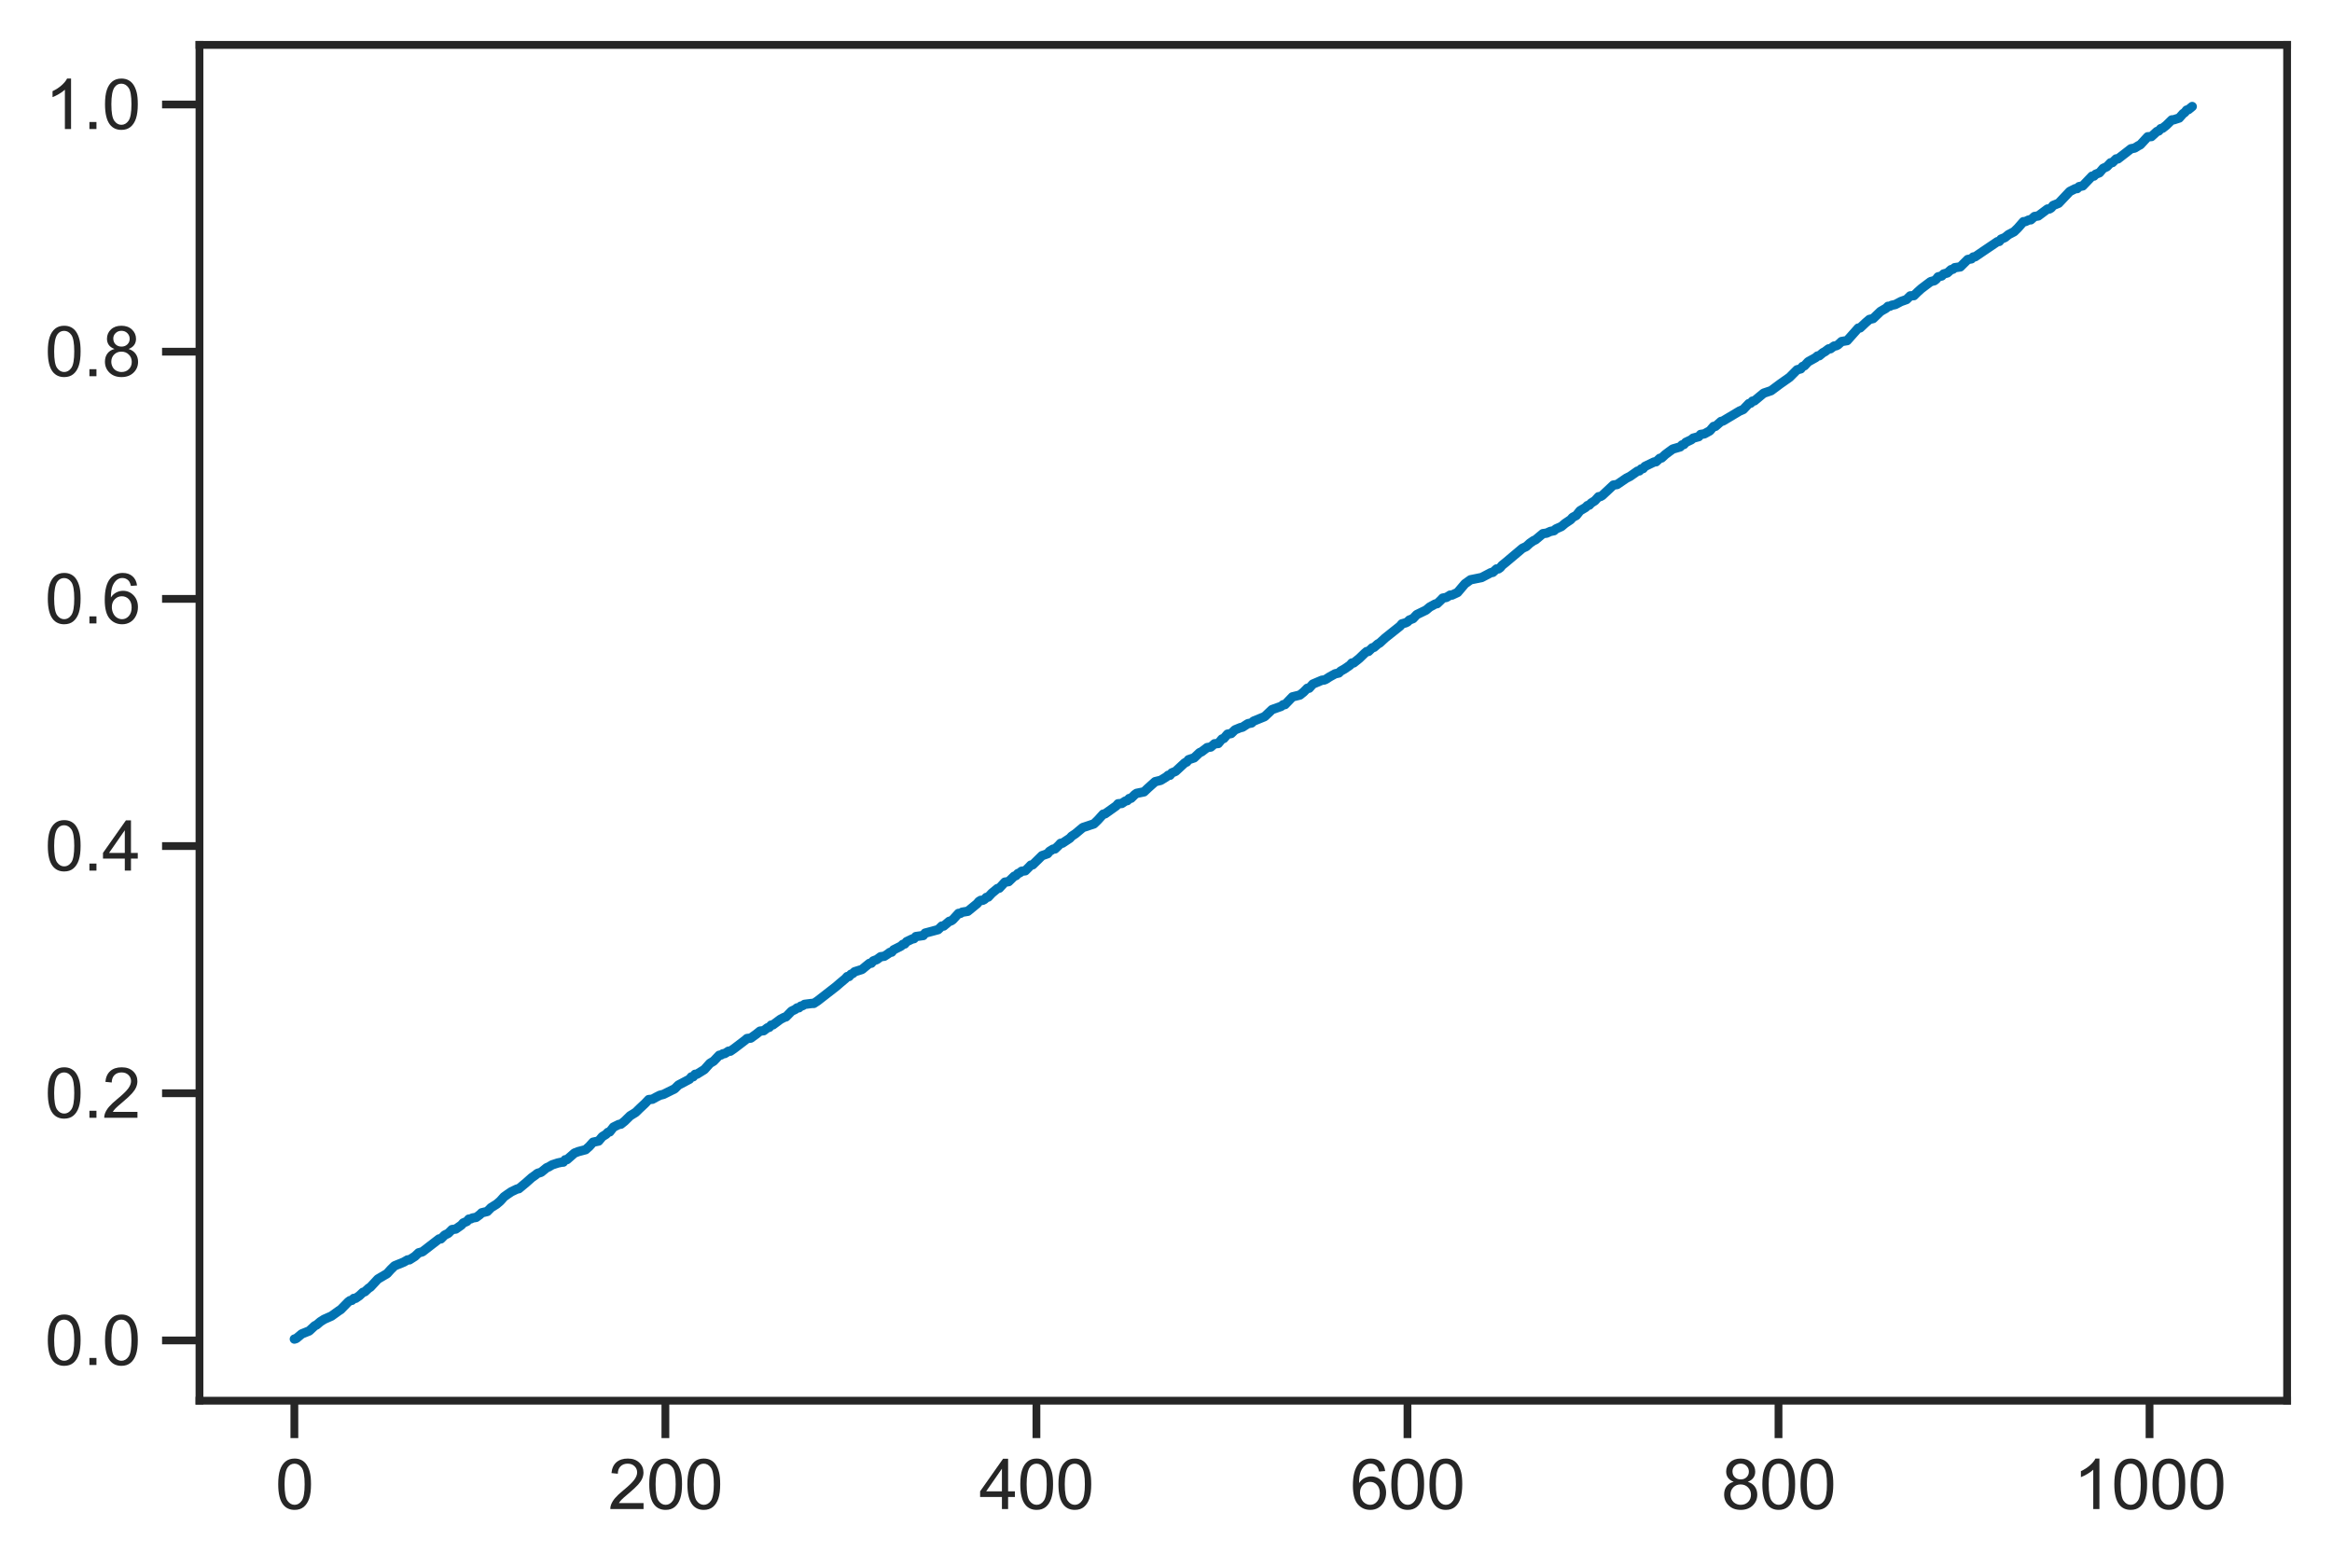 <?xml version="1.0" encoding="utf-8" standalone="no"?>
<!DOCTYPE svg PUBLIC "-//W3C//DTD SVG 1.1//EN"
  "http://www.w3.org/Graphics/SVG/1.1/DTD/svg11.dtd">
<svg height="251.4pt" version="1.1" viewBox="0 0 373.99 251.4" width="373.99pt" xmlns="http://www.w3.org/2000/svg" xmlns:xlink="http://www.w3.org/1999/xlink">
 <defs>
  <style type="text/css">*{stroke-linecap:butt;stroke-linejoin:round;}</style>
 </defs>
 <g id="figure_1">
  <g id="patch_1">
   <path d="M 0 251.4 
L 373.99 251.4 
L 373.99 0 
L 0 0 
z
" style="fill:#ffffff;"/>
  </g>
  <g id="axes_1">
   <g id="patch_2">
    <path d="M 31.99 224.64 
L 366.79 224.64 
L 366.79 7.2 
L 31.99 7.2 
z
" style="fill:#ffffff;"/>
   </g>
   <g id="matplotlib.axis_1">
    <g id="xtick_1">
     <g id="line2d_1">
      <defs>
       <path d="M 0 0 
L 0 6 
" id="m41914cd221" style="stroke:#262626;stroke-width:1.25;"/>
      </defs>
      <g>
       <use style="fill:#262626;stroke:#262626;stroke-width:1.25;" x="47.208" xlink:href="#m41914cd221" y="224.64"/>
      </g>
     </g>
     <g id="text_1">
      <!-- 0 -->
      <g style="fill:#262626;" transform="translate(44.15 242.014)scale(0.11 -0.11)">
       <defs>
        <path d="M 266 2259 
Q 266 3072 433 3567 
Q 600 4063 929 4331 
Q 1259 4600 1759 4600 
Q 2128 4600 2406 4451 
Q 2684 4303 2865 4023 
Q 3047 3744 3150 3342 
Q 3253 2941 3253 2259 
Q 3253 1453 3087 958 
Q 2922 463 2592 192 
Q 2263 -78 1759 -78 
Q 1097 -78 719 397 
Q 266 969 266 2259 
z
M 844 2259 
Q 844 1131 1108 757 
Q 1372 384 1759 384 
Q 2147 384 2411 759 
Q 2675 1134 2675 2259 
Q 2675 3391 2411 3762 
Q 2147 4134 1753 4134 
Q 1366 4134 1134 3806 
Q 844 3388 844 2259 
z
" id="ArialMT-30" transform="scale(0.016)"/>
       </defs>
       <use xlink:href="#ArialMT-30"/>
      </g>
     </g>
    </g>
    <g id="xtick_2">
     <g id="line2d_2">
      <g>
       <use style="fill:#262626;stroke:#262626;stroke-width:1.25;" x="106.712" xlink:href="#m41914cd221" y="224.64"/>
      </g>
     </g>
     <g id="text_2">
      <!-- 200 -->
      <g style="fill:#262626;" transform="translate(97.537 242.014)scale(0.11 -0.11)">
       <defs>
        <path d="M 3222 541 
L 3222 0 
L 194 0 
Q 188 203 259 391 
Q 375 700 629 1000 
Q 884 1300 1366 1694 
Q 2113 2306 2375 2664 
Q 2638 3022 2638 3341 
Q 2638 3675 2398 3904 
Q 2159 4134 1775 4134 
Q 1369 4134 1125 3890 
Q 881 3647 878 3216 
L 300 3275 
Q 359 3922 746 4261 
Q 1134 4600 1788 4600 
Q 2447 4600 2831 4234 
Q 3216 3869 3216 3328 
Q 3216 3053 3103 2787 
Q 2991 2522 2730 2228 
Q 2469 1934 1863 1422 
Q 1356 997 1212 845 
Q 1069 694 975 541 
L 3222 541 
z
" id="ArialMT-32" transform="scale(0.016)"/>
       </defs>
       <use xlink:href="#ArialMT-32"/>
       <use x="55.615" xlink:href="#ArialMT-30"/>
       <use x="111.23" xlink:href="#ArialMT-30"/>
      </g>
     </g>
    </g>
    <g id="xtick_3">
     <g id="line2d_3">
      <g>
       <use style="fill:#262626;stroke:#262626;stroke-width:1.25;" x="166.216" xlink:href="#m41914cd221" y="224.64"/>
      </g>
     </g>
     <g id="text_3">
      <!-- 400 -->
      <g style="fill:#262626;" transform="translate(157.041 242.014)scale(0.11 -0.11)">
       <defs>
        <path d="M 2069 0 
L 2069 1097 
L 81 1097 
L 81 1613 
L 2172 4581 
L 2631 4581 
L 2631 1613 
L 3250 1613 
L 3250 1097 
L 2631 1097 
L 2631 0 
L 2069 0 
z
M 2069 1613 
L 2069 3678 
L 634 1613 
L 2069 1613 
z
" id="ArialMT-34" transform="scale(0.016)"/>
       </defs>
       <use xlink:href="#ArialMT-34"/>
       <use x="55.615" xlink:href="#ArialMT-30"/>
       <use x="111.23" xlink:href="#ArialMT-30"/>
      </g>
     </g>
    </g>
    <g id="xtick_4">
     <g id="line2d_4">
      <g>
       <use style="fill:#262626;stroke:#262626;stroke-width:1.25;" x="225.721" xlink:href="#m41914cd221" y="224.64"/>
      </g>
     </g>
     <g id="text_4">
      <!-- 600 -->
      <g style="fill:#262626;" transform="translate(216.545 242.014)scale(0.11 -0.11)">
       <defs>
        <path d="M 3184 3459 
L 2625 3416 
Q 2550 3747 2413 3897 
Q 2184 4138 1850 4138 
Q 1581 4138 1378 3988 
Q 1113 3794 959 3422 
Q 806 3050 800 2363 
Q 1003 2672 1297 2822 
Q 1591 2972 1913 2972 
Q 2475 2972 2870 2558 
Q 3266 2144 3266 1488 
Q 3266 1056 3080 686 
Q 2894 316 2569 119 
Q 2244 -78 1831 -78 
Q 1128 -78 684 439 
Q 241 956 241 2144 
Q 241 3472 731 4075 
Q 1159 4600 1884 4600 
Q 2425 4600 2770 4297 
Q 3116 3994 3184 3459 
z
M 888 1484 
Q 888 1194 1011 928 
Q 1134 663 1356 523 
Q 1578 384 1822 384 
Q 2178 384 2434 671 
Q 2691 959 2691 1453 
Q 2691 1928 2437 2201 
Q 2184 2475 1800 2475 
Q 1419 2475 1153 2201 
Q 888 1928 888 1484 
z
" id="ArialMT-36" transform="scale(0.016)"/>
       </defs>
       <use xlink:href="#ArialMT-36"/>
       <use x="55.615" xlink:href="#ArialMT-30"/>
       <use x="111.23" xlink:href="#ArialMT-30"/>
      </g>
     </g>
    </g>
    <g id="xtick_5">
     <g id="line2d_5">
      <g>
       <use style="fill:#262626;stroke:#262626;stroke-width:1.25;" x="285.225" xlink:href="#m41914cd221" y="224.64"/>
      </g>
     </g>
     <g id="text_5">
      <!-- 800 -->
      <g style="fill:#262626;" transform="translate(276.049 242.014)scale(0.11 -0.11)">
       <defs>
        <path d="M 1131 2484 
Q 781 2613 612 2850 
Q 444 3088 444 3419 
Q 444 3919 803 4259 
Q 1163 4600 1759 4600 
Q 2359 4600 2725 4251 
Q 3091 3903 3091 3403 
Q 3091 3084 2923 2848 
Q 2756 2613 2416 2484 
Q 2838 2347 3058 2040 
Q 3278 1734 3278 1309 
Q 3278 722 2862 322 
Q 2447 -78 1769 -78 
Q 1091 -78 675 323 
Q 259 725 259 1325 
Q 259 1772 486 2073 
Q 713 2375 1131 2484 
z
M 1019 3438 
Q 1019 3113 1228 2906 
Q 1438 2700 1772 2700 
Q 2097 2700 2305 2904 
Q 2513 3109 2513 3406 
Q 2513 3716 2298 3927 
Q 2084 4138 1766 4138 
Q 1444 4138 1231 3931 
Q 1019 3725 1019 3438 
z
M 838 1322 
Q 838 1081 952 856 
Q 1066 631 1291 507 
Q 1516 384 1775 384 
Q 2178 384 2440 643 
Q 2703 903 2703 1303 
Q 2703 1709 2433 1975 
Q 2163 2241 1756 2241 
Q 1359 2241 1098 1978 
Q 838 1716 838 1322 
z
" id="ArialMT-38" transform="scale(0.016)"/>
       </defs>
       <use xlink:href="#ArialMT-38"/>
       <use x="55.615" xlink:href="#ArialMT-30"/>
       <use x="111.23" xlink:href="#ArialMT-30"/>
      </g>
     </g>
    </g>
    <g id="xtick_6">
     <g id="line2d_6">
      <g>
       <use style="fill:#262626;stroke:#262626;stroke-width:1.25;" x="344.729" xlink:href="#m41914cd221" y="224.64"/>
      </g>
     </g>
     <g id="text_6">
      <!-- 1000 -->
      <g style="fill:#262626;" transform="translate(332.495 242.014)scale(0.11 -0.11)">
       <defs>
        <path d="M 2384 0 
L 1822 0 
L 1822 3584 
Q 1619 3391 1289 3197 
Q 959 3003 697 2906 
L 697 3450 
Q 1169 3672 1522 3987 
Q 1875 4303 2022 4600 
L 2384 4600 
L 2384 0 
z
" id="ArialMT-31" transform="scale(0.016)"/>
       </defs>
       <use xlink:href="#ArialMT-31"/>
       <use x="55.615" xlink:href="#ArialMT-30"/>
       <use x="111.23" xlink:href="#ArialMT-30"/>
       <use x="166.846" xlink:href="#ArialMT-30"/>
      </g>
     </g>
    </g>
   </g>
   <g id="matplotlib.axis_2">
    <g id="ytick_1">
     <g id="line2d_7">
      <defs>
       <path d="M 0 0 
L -6 0 
" id="ma125dbc9fb" style="stroke:#262626;stroke-width:1.25;"/>
      </defs>
      <g>
       <use style="fill:#262626;stroke:#262626;stroke-width:1.25;" x="31.99" xlink:href="#ma125dbc9fb" y="214.975"/>
      </g>
     </g>
     <g id="text_7">
      <!-- 0.0 -->
      <g style="fill:#262626;" transform="translate(7.2 218.911)scale(0.11 -0.11)">
       <defs>
        <path d="M 581 0 
L 581 641 
L 1222 641 
L 1222 0 
L 581 0 
z
" id="ArialMT-2e" transform="scale(0.016)"/>
       </defs>
       <use xlink:href="#ArialMT-30"/>
       <use x="55.615" xlink:href="#ArialMT-2e"/>
       <use x="83.398" xlink:href="#ArialMT-30"/>
      </g>
     </g>
    </g>
    <g id="ytick_2">
     <g id="line2d_8">
      <g>
       <use style="fill:#262626;stroke:#262626;stroke-width:1.25;" x="31.99" xlink:href="#ma125dbc9fb" y="175.331"/>
      </g>
     </g>
     <g id="text_8">
      <!-- 0.2 -->
      <g style="fill:#262626;" transform="translate(7.2 179.268)scale(0.11 -0.11)">
       <use xlink:href="#ArialMT-30"/>
       <use x="55.615" xlink:href="#ArialMT-2e"/>
       <use x="83.398" xlink:href="#ArialMT-32"/>
      </g>
     </g>
    </g>
    <g id="ytick_3">
     <g id="line2d_9">
      <g>
       <use style="fill:#262626;stroke:#262626;stroke-width:1.25;" x="31.99" xlink:href="#ma125dbc9fb" y="135.688"/>
      </g>
     </g>
     <g id="text_9">
      <!-- 0.4 -->
      <g style="fill:#262626;" transform="translate(7.2 139.625)scale(0.11 -0.11)">
       <use xlink:href="#ArialMT-30"/>
       <use x="55.615" xlink:href="#ArialMT-2e"/>
       <use x="83.398" xlink:href="#ArialMT-34"/>
      </g>
     </g>
    </g>
    <g id="ytick_4">
     <g id="line2d_10">
      <g>
       <use style="fill:#262626;stroke:#262626;stroke-width:1.25;" x="31.99" xlink:href="#ma125dbc9fb" y="96.044"/>
      </g>
     </g>
     <g id="text_10">
      <!-- 0.6 -->
      <g style="fill:#262626;" transform="translate(7.2 99.981)scale(0.11 -0.11)">
       <use xlink:href="#ArialMT-30"/>
       <use x="55.615" xlink:href="#ArialMT-2e"/>
       <use x="83.398" xlink:href="#ArialMT-36"/>
      </g>
     </g>
    </g>
    <g id="ytick_5">
     <g id="line2d_11">
      <g>
       <use style="fill:#262626;stroke:#262626;stroke-width:1.25;" x="31.99" xlink:href="#ma125dbc9fb" y="56.401"/>
      </g>
     </g>
     <g id="text_11">
      <!-- 0.8 -->
      <g style="fill:#262626;" transform="translate(7.2 60.338)scale(0.11 -0.11)">
       <use xlink:href="#ArialMT-30"/>
       <use x="55.615" xlink:href="#ArialMT-2e"/>
       <use x="83.398" xlink:href="#ArialMT-38"/>
      </g>
     </g>
    </g>
    <g id="ytick_6">
     <g id="line2d_12">
      <g>
       <use style="fill:#262626;stroke:#262626;stroke-width:1.25;" x="31.99" xlink:href="#ma125dbc9fb" y="16.758"/>
      </g>
     </g>
     <g id="text_12">
      <!-- 1.0 -->
      <g style="fill:#262626;" transform="translate(7.2 20.694)scale(0.11 -0.11)">
       <use xlink:href="#ArialMT-31"/>
       <use x="55.615" xlink:href="#ArialMT-2e"/>
       <use x="83.398" xlink:href="#ArialMT-30"/>
      </g>
     </g>
    </g>
   </g>
   <g id="line2d_13">
    <path clip-path="url(#p84ff7a7054)" d="M 47.208 214.756 
L 47.506 214.666 
L 48.398 213.926 
L 49.291 213.568 
L 49.588 213.451 
L 50.481 212.624 
L 50.778 212.483 
L 51.373 211.974 
L 51.969 211.595 
L 53.159 211.066 
L 54.349 210.213 
L 54.646 210.026 
L 55.836 208.806 
L 56.134 208.586 
L 56.431 208.545 
L 56.729 208.236 
L 57.026 208.224 
L 57.621 207.816 
L 58.216 207.256 
L 58.514 207.16 
L 59.109 206.606 
L 59.407 206.418 
L 60.597 205.134 
L 62.084 204.254 
L 62.679 203.594 
L 63.274 203.013 
L 64.762 202.406 
L 65.357 202.06 
L 65.654 202.054 
L 66.547 201.487 
L 67.142 200.923 
L 67.737 200.763 
L 70.415 198.698 
L 70.712 198.686 
L 71.307 198.087 
L 71.902 197.79 
L 72.497 197.194 
L 73.092 197.109 
L 73.985 196.486 
L 74.283 196.141 
L 74.878 195.886 
L 75.175 195.524 
L 75.473 195.497 
L 75.77 195.341 
L 76.365 195.238 
L 76.96 194.798 
L 77.258 194.506 
L 78.15 194.288 
L 78.745 193.682 
L 79.638 193.124 
L 80.233 192.616 
L 80.828 191.947 
L 81.423 191.519 
L 82.018 191.12 
L 82.911 190.695 
L 83.208 190.638 
L 84.398 189.648 
L 85.291 188.853 
L 85.886 188.437 
L 86.183 188.188 
L 86.778 188.004 
L 87.671 187.28 
L 87.969 187.159 
L 88.564 186.809 
L 89.456 186.52 
L 90.051 186.393 
L 90.349 186.374 
L 90.646 185.997 
L 90.944 185.967 
L 92.134 184.925 
L 92.729 184.695 
L 93.919 184.381 
L 94.514 183.852 
L 95.109 183.184 
L 96.002 182.995 
L 96.597 182.286 
L 97.192 181.919 
L 97.489 181.607 
L 97.787 181.524 
L 98.382 180.763 
L 99.274 180.322 
L 99.572 180.295 
L 100.167 179.82 
L 101.059 178.948 
L 101.952 178.394 
L 102.547 177.81 
L 103.44 176.975 
L 104.035 176.347 
L 104.63 176.288 
L 105.225 175.96 
L 105.82 175.658 
L 106.415 175.504 
L 108.2 174.617 
L 108.795 174.027 
L 110.58 173.081 
L 110.878 172.708 
L 111.175 172.683 
L 111.473 172.296 
L 111.77 172.272 
L 112.96 171.534 
L 113.853 170.536 
L 114.448 170.178 
L 115.34 169.243 
L 115.638 169.195 
L 115.935 169.006 
L 116.233 168.966 
L 116.828 168.589 
L 117.126 168.584 
L 117.721 168.174 
L 119.506 166.815 
L 119.803 166.556 
L 120.398 166.487 
L 121.291 165.846 
L 121.886 165.368 
L 122.481 165.297 
L 123.076 164.836 
L 123.373 164.76 
L 123.671 164.408 
L 123.969 164.361 
L 125.159 163.477 
L 125.754 163.166 
L 126.051 163.081 
L 126.944 162.168 
L 127.539 161.882 
L 127.836 161.642 
L 128.134 161.625 
L 128.431 161.357 
L 128.729 161.286 
L 129.026 161.076 
L 130.216 160.925 
L 130.514 160.922 
L 131.109 160.531 
L 134.084 158.218 
L 134.679 157.702 
L 135.572 156.955 
L 135.869 156.623 
L 136.167 156.61 
L 136.464 156.255 
L 136.762 156.135 
L 137.059 155.848 
L 138.25 155.474 
L 138.845 154.979 
L 139.44 154.5 
L 139.737 154.477 
L 140.035 154.115 
L 140.63 153.885 
L 141.225 153.44 
L 141.82 153.357 
L 142.415 152.972 
L 142.712 152.741 
L 143.01 152.699 
L 143.307 152.334 
L 144.497 151.732 
L 144.795 151.453 
L 145.092 151.393 
L 145.39 151.027 
L 146.283 150.599 
L 146.58 150.537 
L 146.878 150.204 
L 148.068 150.033 
L 148.365 149.651 
L 150.448 149.092 
L 151.043 148.516 
L 151.34 148.513 
L 152.233 147.762 
L 152.53 147.688 
L 152.828 147.47 
L 153.721 146.491 
L 154.018 146.486 
L 154.316 146.293 
L 155.208 146.148 
L 156.696 144.932 
L 156.993 144.574 
L 157.291 144.395 
L 157.588 144.39 
L 157.886 144.242 
L 158.183 143.924 
L 158.481 143.869 
L 159.076 143.235 
L 159.969 142.499 
L 160.266 142.439 
L 161.159 141.473 
L 161.754 141.393 
L 162.646 140.529 
L 162.944 140.424 
L 163.241 140.097 
L 163.539 139.98 
L 163.836 139.731 
L 164.431 139.65 
L 165.026 139.058 
L 165.324 138.741 
L 165.621 138.693 
L 167.109 137.23 
L 168.002 136.913 
L 168.299 136.543 
L 168.894 136.177 
L 169.192 136.146 
L 169.787 135.579 
L 170.084 135.25 
L 170.382 135.226 
L 171.572 134.439 
L 171.869 134.11 
L 172.464 133.716 
L 173.654 132.72 
L 175.44 132.126 
L 176.035 131.553 
L 176.927 130.568 
L 177.225 130.517 
L 179.01 129.248 
L 179.307 128.909 
L 179.902 128.854 
L 180.497 128.458 
L 180.795 128.397 
L 181.092 128.066 
L 181.39 128.024 
L 181.985 127.443 
L 182.283 127.235 
L 183.473 126.993 
L 184.068 126.428 
L 185.258 125.363 
L 186.15 125.145 
L 187.043 124.598 
L 187.34 124.339 
L 187.638 124.332 
L 187.935 123.952 
L 188.53 123.709 
L 190.018 122.332 
L 190.316 122.211 
L 190.613 121.838 
L 191.506 121.538 
L 192.398 120.695 
L 192.696 120.577 
L 193.588 119.898 
L 194.183 119.802 
L 194.778 119.287 
L 195.373 119.24 
L 195.969 118.519 
L 196.266 118.431 
L 196.861 117.741 
L 197.456 117.637 
L 198.051 117.055 
L 198.944 116.688 
L 199.241 116.634 
L 200.134 116.059 
L 200.729 115.943 
L 201.026 115.657 
L 202.811 114.928 
L 204.002 113.802 
L 205.489 113.272 
L 205.787 113.019 
L 206.084 113 
L 207.274 111.762 
L 208.464 111.468 
L 209.059 110.992 
L 209.654 110.384 
L 209.952 110.372 
L 210.547 109.71 
L 212.035 109.078 
L 212.332 109.069 
L 212.63 108.943 
L 213.225 108.561 
L 214.117 108.066 
L 214.712 107.929 
L 215.01 107.63 
L 215.605 107.298 
L 216.497 106.684 
L 216.795 106.34 
L 217.092 106.318 
L 217.985 105.606 
L 218.878 104.747 
L 219.175 104.496 
L 219.473 104.473 
L 220.068 103.9 
L 220.365 103.813 
L 220.96 103.289 
L 221.258 103.13 
L 222.15 102.309 
L 224.53 100.415 
L 224.828 100.054 
L 225.423 99.886 
L 225.721 99.741 
L 226.018 99.444 
L 226.613 99.203 
L 227.208 98.57 
L 228.696 97.85 
L 229.291 97.353 
L 230.183 96.865 
L 230.481 96.811 
L 231.076 96.245 
L 231.373 95.924 
L 231.969 95.809 
L 232.564 95.44 
L 232.861 95.435 
L 233.754 95.019 
L 234.944 93.62 
L 235.836 92.983 
L 237.621 92.618 
L 239.109 91.835 
L 239.407 91.793 
L 240.002 91.248 
L 240.299 91.239 
L 240.597 91.036 
L 240.894 90.668 
L 241.489 90.189 
L 244.167 87.932 
L 244.762 87.656 
L 245.357 87.113 
L 245.952 86.702 
L 246.25 86.577 
L 247.44 85.585 
L 248.035 85.502 
L 248.63 85.23 
L 249.225 85.107 
L 249.522 84.834 
L 250.415 84.437 
L 251.01 83.932 
L 251.902 83.336 
L 252.2 82.982 
L 252.795 82.664 
L 253.39 81.916 
L 254.283 81.388 
L 254.58 81.087 
L 254.878 81.009 
L 255.175 80.682 
L 255.77 80.311 
L 256.365 79.661 
L 256.663 79.632 
L 256.96 79.463 
L 258.745 77.793 
L 259.34 77.706 
L 260.828 76.691 
L 261.423 76.393 
L 262.613 75.556 
L 262.911 75.518 
L 263.208 75.2 
L 263.506 75.149 
L 263.803 74.801 
L 265.291 74.083 
L 265.588 74.055 
L 266.183 73.506 
L 266.481 73.445 
L 267.076 72.894 
L 267.671 72.448 
L 268.266 72.017 
L 269.456 71.67 
L 269.754 71.356 
L 270.051 71.288 
L 270.349 70.949 
L 271.241 70.524 
L 271.539 70.271 
L 272.431 70.027 
L 272.729 69.675 
L 273.324 69.584 
L 274.216 69.092 
L 274.811 68.39 
L 275.109 68.375 
L 276.002 67.594 
L 276.299 67.525 
L 278.977 65.926 
L 279.572 65.671 
L 280.464 64.733 
L 280.762 64.659 
L 281.059 64.328 
L 281.357 64.291 
L 282.845 63.058 
L 284.035 62.655 
L 285.522 61.551 
L 287.01 60.507 
L 288.2 59.309 
L 288.795 59.151 
L 289.092 58.772 
L 289.39 58.655 
L 289.985 58.017 
L 291.175 57.356 
L 291.473 57.096 
L 291.77 57.052 
L 292.365 56.556 
L 292.663 56.404 
L 293.258 55.953 
L 293.555 55.931 
L 294.15 55.494 
L 294.448 55.463 
L 294.745 55.314 
L 295.34 54.773 
L 296.233 54.623 
L 298.018 52.616 
L 298.316 52.584 
L 299.208 51.745 
L 299.803 51.233 
L 300.398 51.087 
L 301.588 49.947 
L 302.481 49.427 
L 302.778 49.132 
L 303.076 49.115 
L 303.373 48.962 
L 303.969 48.833 
L 304.861 48.359 
L 305.754 48.039 
L 306.349 47.454 
L 306.944 47.409 
L 307.539 46.821 
L 308.134 46.288 
L 309.621 45.168 
L 310.216 45.016 
L 310.514 44.786 
L 310.811 44.406 
L 311.407 44.255 
L 311.704 43.94 
L 312.299 43.773 
L 312.894 43.245 
L 313.192 43.179 
L 313.489 42.932 
L 314.382 42.802 
L 315.572 41.619 
L 316.167 41.511 
L 316.464 41.212 
L 316.762 41.175 
L 317.654 40.566 
L 320.332 38.756 
L 320.63 38.717 
L 320.927 38.345 
L 321.522 38.104 
L 322.117 37.622 
L 323.01 37.158 
L 323.605 36.576 
L 324.497 35.555 
L 324.795 35.544 
L 325.39 35.268 
L 325.688 35.253 
L 326.283 34.724 
L 326.878 34.631 
L 328.365 33.521 
L 328.663 33.513 
L 328.96 33.341 
L 329.258 32.959 
L 330.15 32.595 
L 331.935 30.704 
L 332.828 30.259 
L 333.126 30.245 
L 333.423 29.937 
L 334.018 29.807 
L 334.613 29.185 
L 335.506 28.25 
L 335.803 28.241 
L 336.101 27.942 
L 336.696 27.706 
L 337.291 27.006 
L 337.886 26.732 
L 338.481 26.107 
L 338.778 26.069 
L 339.373 25.486 
L 339.671 25.477 
L 341.754 23.86 
L 342.349 23.741 
L 342.944 23.368 
L 343.241 23.225 
L 344.431 21.94 
L 345.026 21.9 
L 345.919 21.086 
L 346.216 20.995 
L 346.514 20.638 
L 346.811 20.568 
L 347.407 20.102 
L 348.299 19.23 
L 348.597 19.214 
L 349.489 18.926 
L 350.084 18.244 
L 350.382 18.033 
L 350.679 17.658 
L 350.977 17.571 
L 351.572 17.084 
L 351.572 17.084 
" style="fill:none;stroke:#0173b2;stroke-linecap:round;stroke-width:1.5;"/>
   </g>
   <g id="patch_3">
    <path d="M 31.99 224.64 
L 31.99 7.2 
" style="fill:none;stroke:#262626;stroke-linecap:square;stroke-linejoin:miter;stroke-width:1.25;"/>
   </g>
   <g id="patch_4">
    <path d="M 366.79 224.64 
L 366.79 7.2 
" style="fill:none;stroke:#262626;stroke-linecap:square;stroke-linejoin:miter;stroke-width:1.25;"/>
   </g>
   <g id="patch_5">
    <path d="M 31.99 224.64 
L 366.79 224.64 
" style="fill:none;stroke:#262626;stroke-linecap:square;stroke-linejoin:miter;stroke-width:1.25;"/>
   </g>
   <g id="patch_6">
    <path d="M 31.99 7.2 
L 366.79 7.2 
" style="fill:none;stroke:#262626;stroke-linecap:square;stroke-linejoin:miter;stroke-width:1.25;"/>
   </g>
  </g>
 </g>
 <defs>
  <clipPath id="p84ff7a7054">
   <rect height="217.44" width="334.8" x="31.99" y="7.2"/>
  </clipPath>
 </defs>
</svg>
